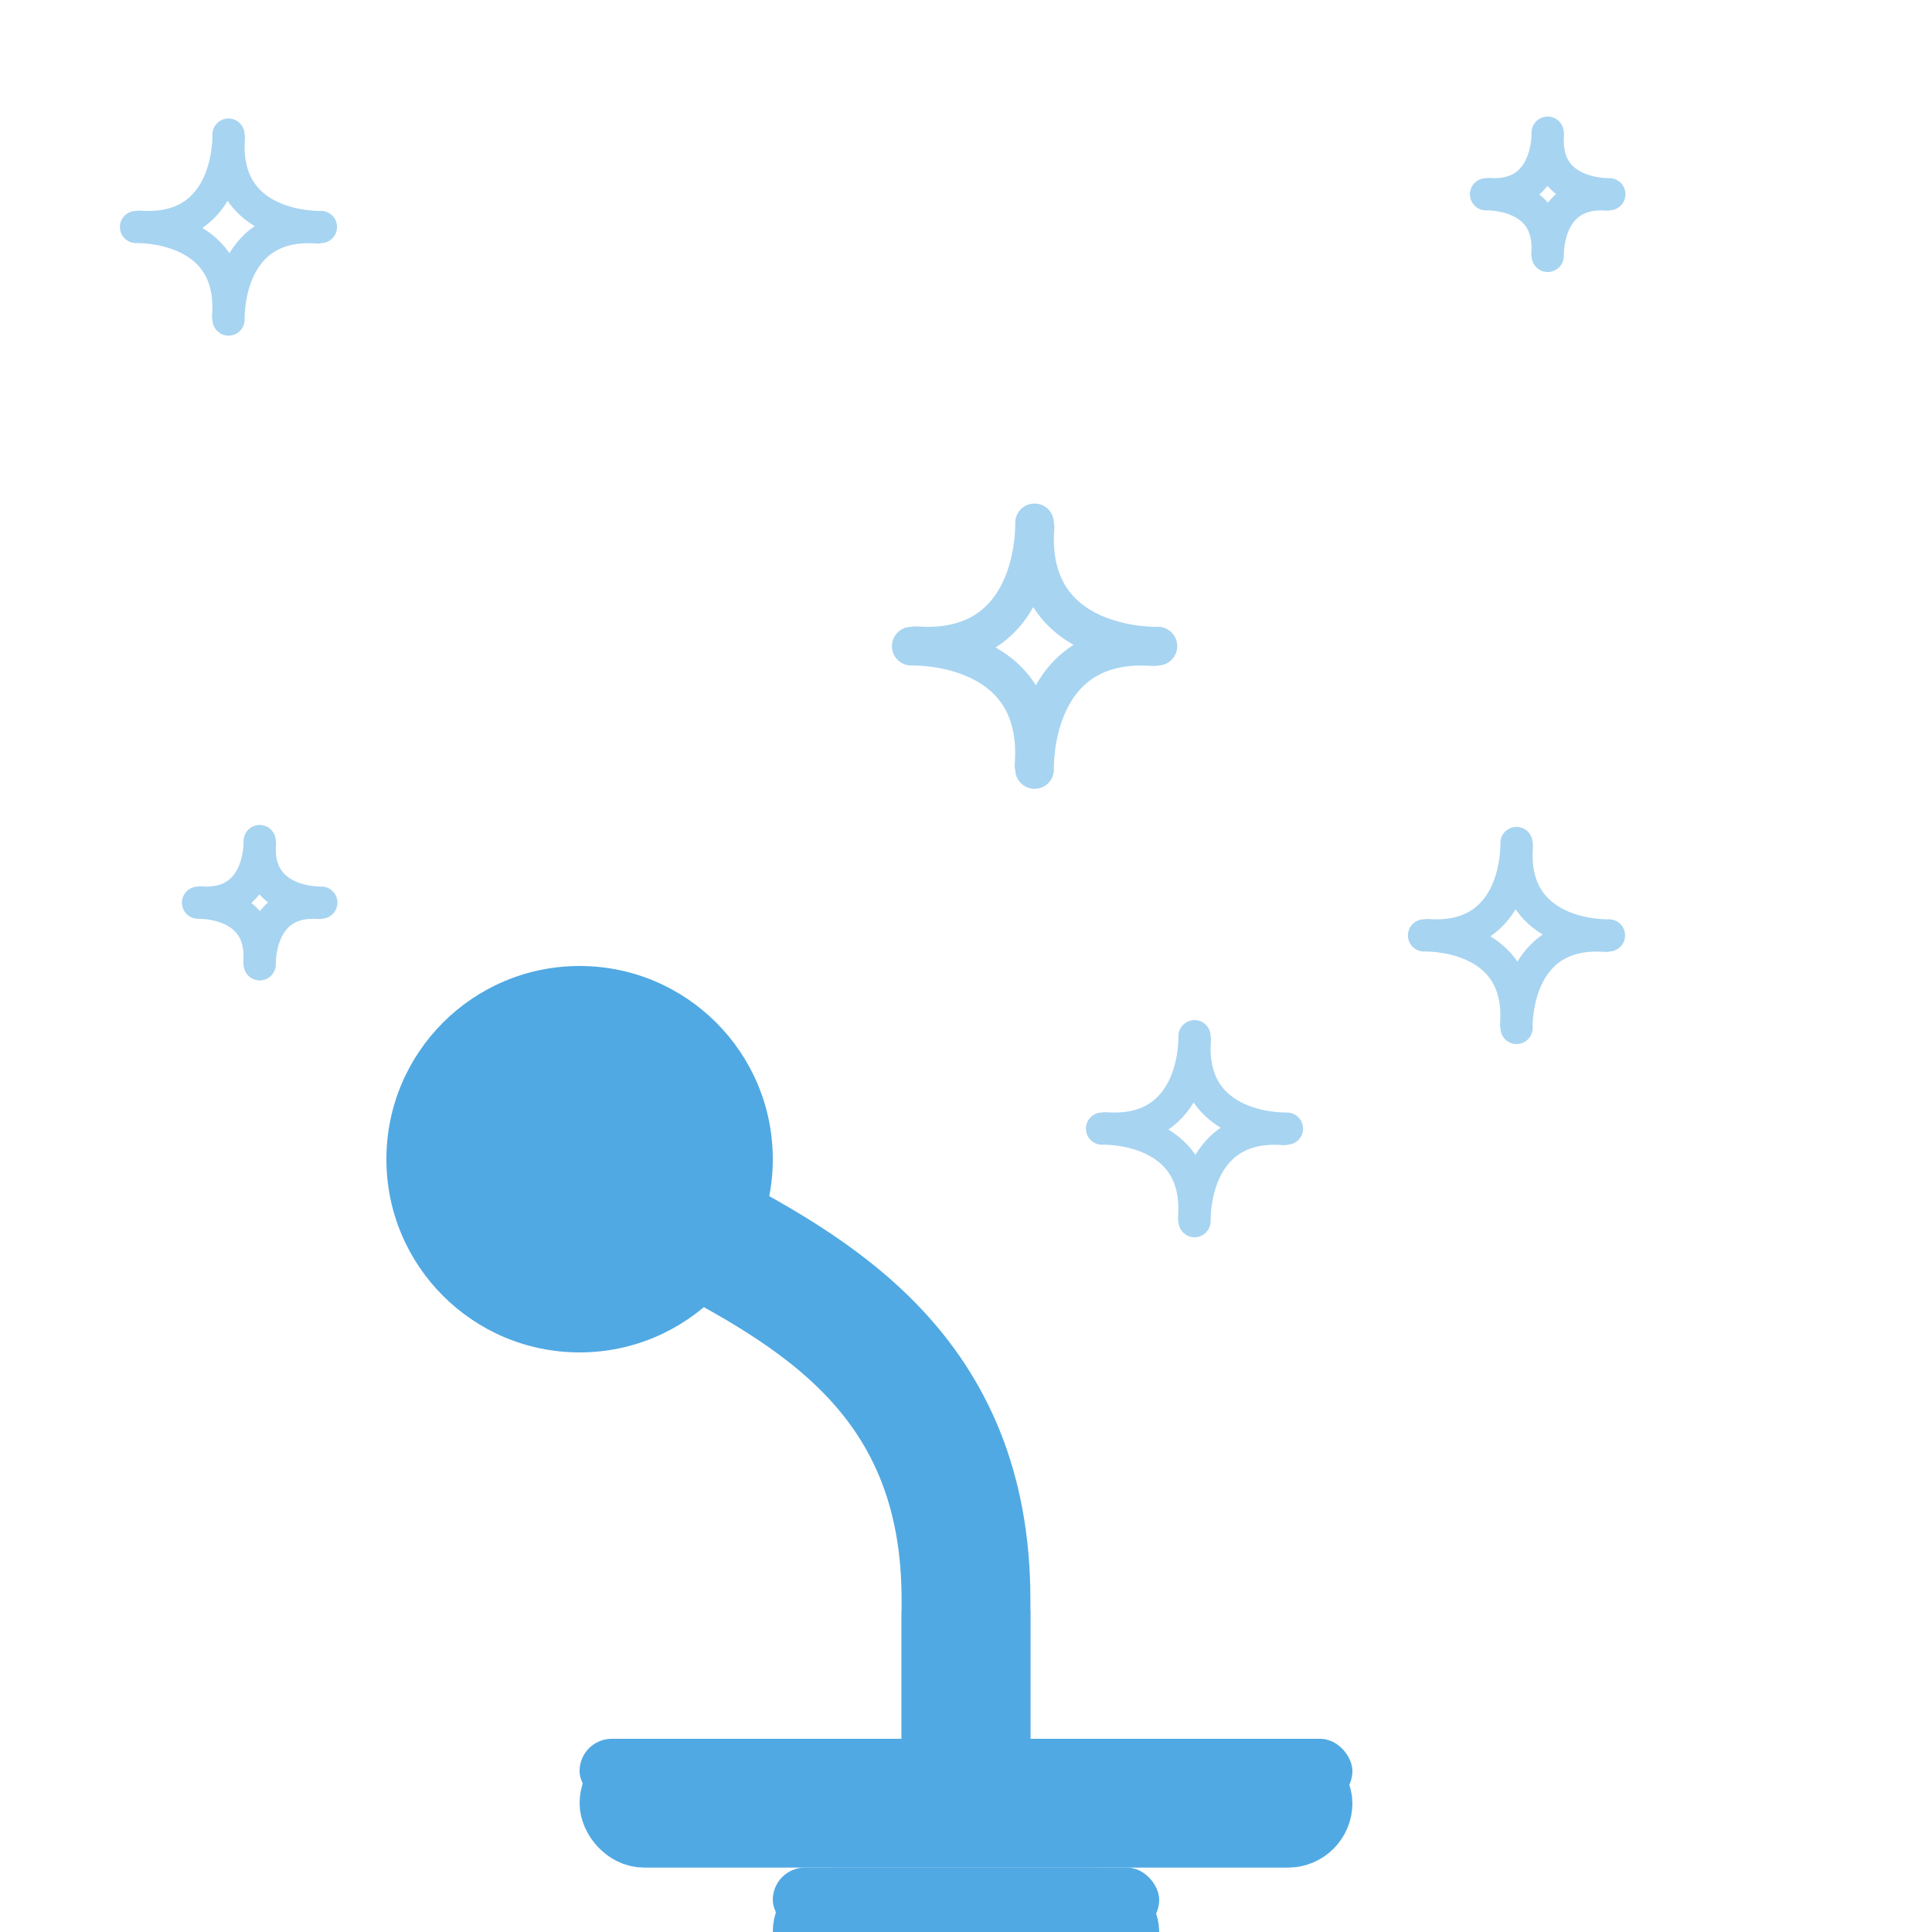 <svg xmlns="http://www.w3.org/2000/svg" xmlns:xlink="http://www.w3.org/1999/xlink" width="30" height="30" viewBox="0 0 30 30">
    <defs>
        <rect id="a" width="12" height="1" x="9" y="27" rx=".5"/>
        <rect id="b" width="6" height="1" x="12" y="29" rx=".5"/>
    </defs>
    <g fill="none" fill-rule="evenodd">
        <g stroke="#50a9e3" stroke-linecap="round" stroke-linejoin="round" stroke-width=".6" opacity=".5">
            <path d="M16.064 8.119s.074 2.055-1.851 1.907M17.98 10.033s-2.056.074-1.908-1.852M16.065 11.949s-.074-2.056 1.852-1.907M14.15 10.034s2.055-.074 1.906 1.852"/>
        </g>
        <g stroke="#50a9e3" stroke-linecap="round" stroke-linejoin="round" stroke-width=".5" opacity=".5">
            <path d="M3.548 2.09s.056 1.54-1.389 1.43M4.984 3.525s-1.541.055-1.43-1.389M3.549 4.962s-.056-1.542 1.389-1.43M2.112 3.525s1.542-.055 1.43 1.39"/>
        </g>
        <g stroke="#50a9e3" stroke-linecap="round" stroke-linejoin="round" stroke-width=".5" opacity=".5">
            <path d="M23.548 13.09s.056 1.54-1.388 1.43M24.984 14.525s-1.541.055-1.43-1.389M23.549 15.962s-.056-1.542 1.389-1.43M22.112 14.525s1.542-.055 1.43 1.39"/>
        </g>
        <g stroke="#50a9e3" stroke-linecap="round" stroke-linejoin="round" stroke-width=".5" opacity=".5">
            <path d="M18.548 16.09s.056 1.54-1.388 1.43M19.984 17.525s-1.541.055-1.43-1.389M18.549 18.962s-.056-1.542 1.389-1.43M17.112 17.525s1.542-.055 1.43 1.39"/>
        </g>
        <g stroke="#50a9e3" stroke-linecap="round" stroke-linejoin="round" stroke-width=".5" opacity=".5">
            <path d="M24.032 2.06s.037 1.027-.926.953M24.99 3.016s-1.028.037-.954-.925M24.033 3.974s-.037-1.027.925-.953M23.075 3.017s1.027-.037.953.926"/>
        </g>
        <g stroke="#50a9e3" stroke-linecap="round" stroke-linejoin="round" stroke-width=".5" opacity=".5">
            <path d="M4.032 13.06s.037 1.027-.926.953M4.99 14.016s-1.028.037-.954-.925M4.033 14.974s-.037-1.027.925-.953M3.075 14.017s1.027-.037.953.926"/>
        </g>
        <g transform="matrix(-1 0 0 1 15 15)">
            <path stroke="#50a9e3" stroke-width="2" d="M0 12.469v-2.63C0 6.344 2.344 5.062 4.375 4"/>
            <circle cx="6" cy="3" r="3" fill="#50a9e3"/>
        </g>
        <path fill="#50a9e3" stroke="#50a9e3" stroke-width="2" d="M15 27.02V25"/>
        <use fill="#50a9e3" xlink:href="#a"/>
        <rect width="11" height="1" x="9.5" y="27.5" stroke="#50a9e3" rx=".5"/>
        <g>
            <use fill="#50a9e3" xlink:href="#b"/>
            <rect width="5" height="1" x="12.5" y="29.5" stroke="#50a9e3" rx=".5"/>
        </g>
    </g>
</svg>
